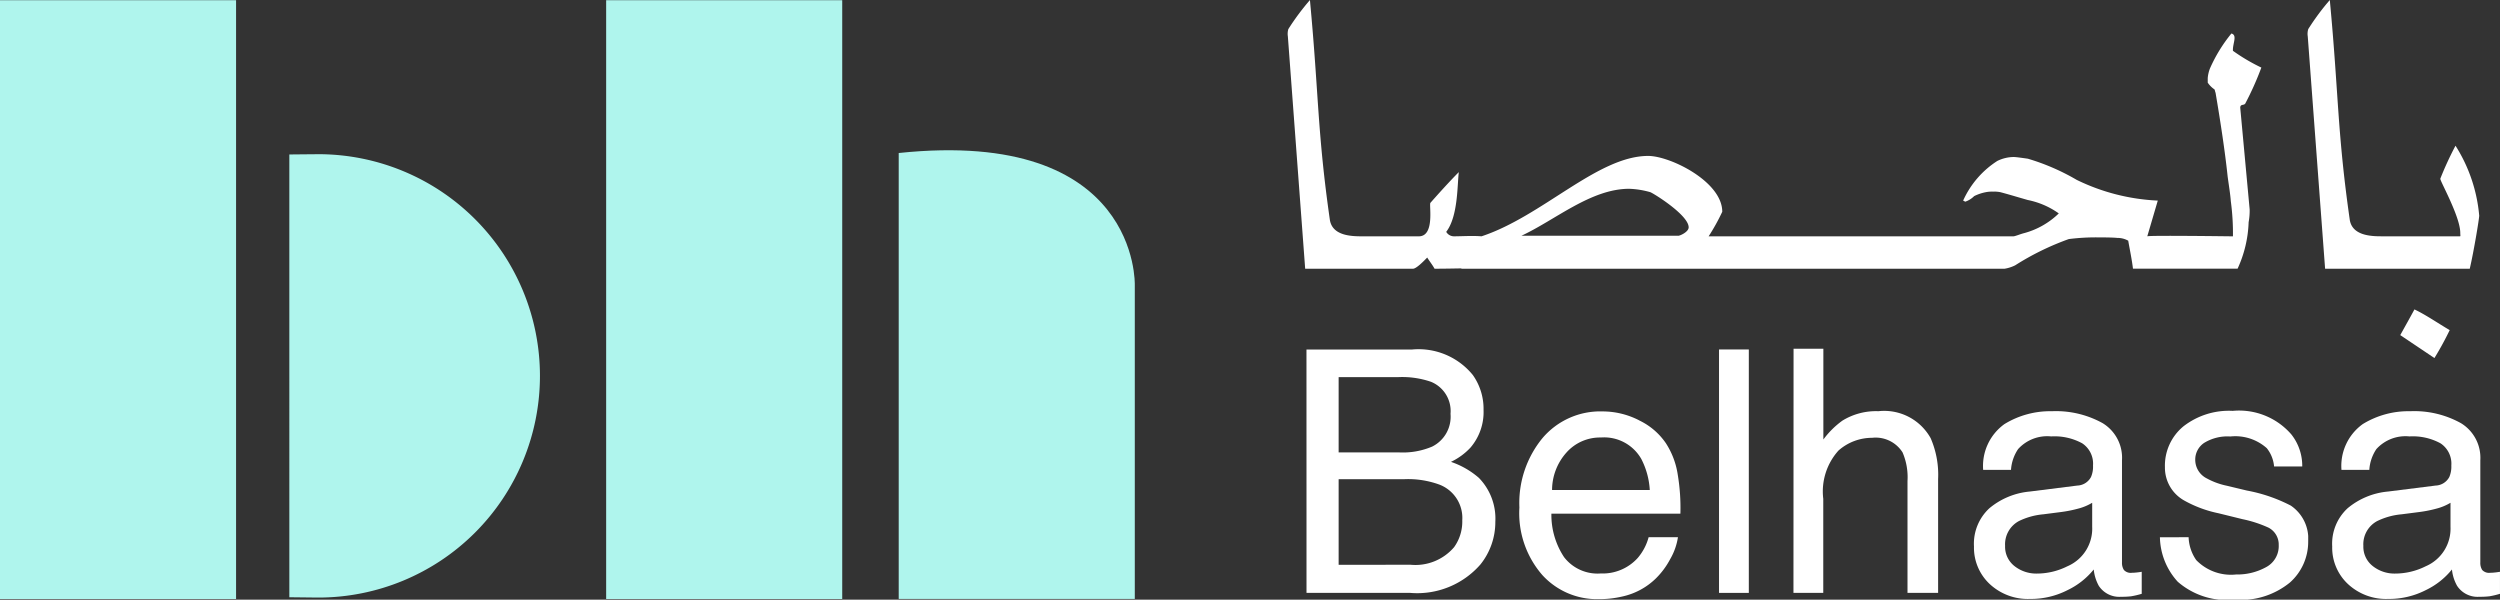 <?xml version="1.0" encoding="UTF-8"?> <svg xmlns="http://www.w3.org/2000/svg" xmlns:xlink="http://www.w3.org/1999/xlink" width="148.126" height="35.531" viewBox="0 0 148.126 35.531"><rect x="0" y="0" width="148.126" height="35.531" fill="#333333" stroke="none"/><defs><clipPath id="a"><path d="M168,0h14.082V35.531H168Zm0,0" transform="translate(-168)" fill="#aff5ed"></path></clipPath><clipPath id="b"><path d="M249,41h14.295V67.834H249Zm0,0" transform="translate(-249 -41)" fill="#aff5ed"></path></clipPath><clipPath id="c"><path d="M0,0H14.082V35.531H0ZM0,0" fill="#aff5ed"></path></clipPath><clipPath id="d"><path d="M80,43H94.935V69.407H80Zm0,0" transform="translate(-80 -43)" fill="#aff5ed"></path></clipPath><clipPath id="e"><path d="M421,114h9.814v11.259H421Zm0,0" transform="translate(-421 -114)" fill="#fff"></path></clipPath><clipPath id="f"><path d="M548,114h10.028v11.259H548Zm0,0" transform="translate(-548 -114)" fill="#fff"></path></clipPath><clipPath id="g"><path d="M599,114h8.961v11.259H599Zm0,0" transform="translate(-599 -114)" fill="#fff"></path></clipPath><clipPath id="h"><path d="M647,114h10.084v11.259H647Zm0,0" transform="translate(-647 -114)" fill="#fff"></path></clipPath></defs><g transform="translate(35.844 0.001)" clip-path="url(#a)"><path d="M168.332,35.532h13.987V.055H168.332Zm0,0" transform="translate(-168.261 -0.043)" fill="#aff5ed" fill-rule="evenodd"></path></g><g transform="translate(53.126 8.697)" clip-path="url(#b)"><path d="M263.566,49.951v18.6H249.578V42.131c14.282-1.5,13.988,7.82,13.988,7.82" transform="translate(-249.455 -41.762)" fill="#aff5ed" fill-rule="evenodd"></path></g><g transform="translate(0 0.001)" clip-path="url(#c)"><path d="M0,35.532H13.987V.055H0Zm0,0" transform="translate(0 -0.043)" fill="#aff5ed" fill-rule="evenodd"></path></g><g transform="translate(17.069 9.124)" clip-path="url(#d)"><path d="M82.065,43.059c-.118,0-1.6.013-1.714.017V69.31c.118,0,1.6.018,1.714.018a13.135,13.135,0,0,0,0-26.27" transform="translate(-80.277 -43.046)" fill="#aff5ed"></path></g><path d="M368.954,110.055a3.017,3.017,0,0,0,2.586-1.04,2.6,2.6,0,0,0,.485-1.591,2.114,2.114,0,0,0-1.416-2.139,5.405,5.405,0,0,0-1.992-.3H364.7v5.075Zm-.66-6.655a4.451,4.451,0,0,0,1.942-.343,1.975,1.975,0,0,0,1.093-1.943,1.871,1.871,0,0,0-1.162-1.9,5.275,5.275,0,0,0-1.943-.275H364.7V103.4Zm-5.5-6.095h6.235a4.141,4.141,0,0,1,3.625,1.513,3.469,3.469,0,0,1,.632,2.06,3.241,3.241,0,0,1-.775,2.237,3.808,3.808,0,0,1-1.157.845,4.907,4.907,0,0,1,1.658.951,3.456,3.456,0,0,1,.972,2.6,4.01,4.01,0,0,1-.878,2.522,4.969,4.969,0,0,1-4.178,1.689h-6.132" transform="translate(-285.385 -76.594)" fill="#fff"></path><g transform="translate(89.824 24.272)" clip-path="url(#e)"><path d="M429.669,119.164a4.579,4.579,0,0,0-.5-1.835,2.534,2.534,0,0,0-2.4-1.276,2.657,2.657,0,0,0-2.025.878,3.333,3.333,0,0,0-.864,2.233Zm-.632-4.126a3.978,3.978,0,0,1,1.589,1.358,4.7,4.7,0,0,1,.7,1.855,11.962,11.962,0,0,1,.157,2.316H423.84a4.533,4.533,0,0,0,.749,2.572,2.5,2.5,0,0,0,2.173.97,2.8,2.8,0,0,0,2.191-.917,3.134,3.134,0,0,0,.648-1.232h1.737a3.665,3.665,0,0,1-.455,1.291,4.685,4.685,0,0,1-.864,1.163,4.084,4.084,0,0,1-1.978,1.06,6.023,6.023,0,0,1-1.432.157A4.379,4.379,0,0,1,423.3,124.2a5.576,5.576,0,0,1-1.356-4,6.052,6.052,0,0,1,1.367-4.11,4.485,4.485,0,0,1,3.568-1.582,4.736,4.736,0,0,1,2.157.526" transform="translate(-421.743 -114.403)" fill="#fff"></path></g><path d="M477.379,111.723h1.765V97.3h-1.765Zm0,0" transform="translate(-375.526 -76.594)" fill="#fff"></path><path d="M498.078,97.078h1.766v5.379a5.137,5.137,0,0,1,1.129-1.119,3.8,3.8,0,0,1,2.129-.558,3.148,3.148,0,0,1,3.1,1.6,5.434,5.434,0,0,1,.441,2.422v6.742h-1.814V104.92a3.717,3.717,0,0,0-.293-1.7,1.886,1.886,0,0,0-1.806-.864,3.007,3.007,0,0,0-1.992.757,3.628,3.628,0,0,0-.9,2.857v5.572h-1.766" transform="translate(-391.809 -76.416)" fill="#fff"></path><g transform="translate(116.92 24.272)" clip-path="url(#f)"><path d="M550.573,123.6a2.08,2.08,0,0,0,1.324.441,4.03,4.03,0,0,0,1.806-.431,2.423,2.423,0,0,0,1.472-2.341v-1.423a3.06,3.06,0,0,1-.831.347,7.46,7.46,0,0,1-1,.2l-1.066.137a4.116,4.116,0,0,0-1.444.4,1.562,1.562,0,0,0-.819,1.469,1.452,1.452,0,0,0,.558,1.2m3.719-4.772a.958.958,0,0,0,.814-.51,1.539,1.539,0,0,0,.118-.68,1.443,1.443,0,0,0-.641-1.314,3.422,3.422,0,0,0-1.837-.408,2.325,2.325,0,0,0-1.96.75,2.482,2.482,0,0,0-.421,1.233h-1.65a3.057,3.057,0,0,1,1.26-2.713,5.181,5.181,0,0,1,2.81-.763,5.7,5.7,0,0,1,3.009.707,2.4,2.4,0,0,1,1.147,2.2v6.056a.772.772,0,0,0,.113.442.543.543,0,0,0,.476.167,2.231,2.231,0,0,0,.265-.016c.1-.009.2-.023.315-.043v1.305a5.074,5.074,0,0,1-.63.148,4.7,4.7,0,0,1-.589.028,1.451,1.451,0,0,1-1.324-.648,2.5,2.5,0,0,1-.3-.97,4.471,4.471,0,0,1-1.552,1.224,4.766,4.766,0,0,1-2.225.522,3.313,3.313,0,0,1-2.391-.887,2.951,2.951,0,0,1-.928-2.222,2.859,2.859,0,0,1,.913-2.264,4.335,4.335,0,0,1,2.395-.99" transform="translate(-548.132 -114.329)" fill="#fff"></path></g><g transform="translate(127.801 24.272)" clip-path="url(#g)"><path d="M601.523,121.816a2.517,2.517,0,0,0,.451,1.354,2.863,2.863,0,0,0,2.364.854,3.524,3.524,0,0,0,1.762-.427,1.412,1.412,0,0,0,.762-1.32,1.124,1.124,0,0,0-.608-1.029,7.167,7.167,0,0,0-1.534-.5l-1.428-.352a7.05,7.05,0,0,1-2.014-.746,2.227,2.227,0,0,1-1.158-1.982,3.015,3.015,0,0,1,1.09-2.416,4.385,4.385,0,0,1,2.927-.922,4.092,4.092,0,0,1,3.472,1.394,3,3,0,0,1,.647,1.9h-1.669a2.008,2.008,0,0,0-.432-1.083,2.8,2.8,0,0,0-2.16-.693,2.639,2.639,0,0,0-1.552.38,1.187,1.187,0,0,0-.527,1.008,1.234,1.234,0,0,0,.693,1.1,4.233,4.233,0,0,0,1.178.43l1.192.286a9.338,9.338,0,0,1,2.6.892,2.366,2.366,0,0,1,1.029,2.13,3.222,3.222,0,0,1-1.079,2.424,4.616,4.616,0,0,1-3.283,1.022,4.453,4.453,0,0,1-3.365-1.064,4.019,4.019,0,0,1-1.058-2.636" transform="translate(-599.648 -114.258)" fill="#fff"></path></g><g transform="translate(138.043 24.272)" clip-path="url(#h)"><path d="M650.073,123.6a2.073,2.073,0,0,0,1.324.441,4.043,4.043,0,0,0,1.806-.431,2.423,2.423,0,0,0,1.473-2.341v-1.423a3.083,3.083,0,0,1-.833.347,7.485,7.485,0,0,1-1,.2l-1.067.137a4.127,4.127,0,0,0-1.443.4,1.557,1.557,0,0,0-.82,1.469,1.45,1.45,0,0,0,.56,1.2m3.72-4.772a.959.959,0,0,0,.814-.51,1.574,1.574,0,0,0,.118-.68,1.442,1.442,0,0,0-.643-1.314,3.421,3.421,0,0,0-1.838-.408,2.326,2.326,0,0,0-1.959.75,2.488,2.488,0,0,0-.419,1.233h-1.65a3.052,3.052,0,0,1,1.26-2.713,5.174,5.174,0,0,1,2.809-.763,5.693,5.693,0,0,1,3.009.707,2.4,2.4,0,0,1,1.149,2.2v6.056a.779.779,0,0,0,.111.442.546.546,0,0,0,.476.167,2.219,2.219,0,0,0,.265-.016c.1-.009.2-.023.313-.043v1.305a5.013,5.013,0,0,1-.627.148,4.725,4.725,0,0,1-.59.028,1.451,1.451,0,0,1-1.324-.648,2.473,2.473,0,0,1-.305-.97,4.473,4.473,0,0,1-1.55,1.224,4.775,4.775,0,0,1-2.228.522,3.314,3.314,0,0,1-2.389-.887,2.948,2.948,0,0,1-.928-2.222,2.859,2.859,0,0,1,.913-2.264,4.337,4.337,0,0,1,2.394-.99" transform="translate(-647.526 -114.329)" fill="#fff"></path></g><path d="M380.767,13.963h-9.284c2-.927,4.113-2.781,6.386-2.781a5.189,5.189,0,0,1,1.247.2c.188.066,2.274,1.356,2.274,2.084,0,.265-.5.5-.623.5m33.589-7.811A17.888,17.888,0,0,0,415.322,4a11.135,11.135,0,0,1-1.683-.993c-.028-.43.283-.926-.092-1.026a9,9,0,0,0-1.276,2.084,2.032,2.032,0,0,0-.126.563v.265a1.472,1.472,0,0,0,.4.4c.033.068.033.133.064.2.281,1.656.56,3.475.716,4.964.061.463.156,1.026.187,1.457A14.3,14.3,0,0,1,413.639,14s-5.076-.068-5.076,0l.623-2.119a12.19,12.19,0,0,1-4.8-1.225,13.118,13.118,0,0,0-2.9-1.257c-.248-.034-.687-.1-.842-.1a2.231,2.231,0,0,0-.966.233,5.435,5.435,0,0,0-2.025,2.349l.125.065a1.375,1.375,0,0,0,.528-.33,2.668,2.668,0,0,1,.685-.232,1.832,1.832,0,0,1,.436-.033,1.7,1.7,0,0,1,.437.033c.5.132,1.153.331,1.621.463a4.787,4.787,0,0,1,1.835.794A4.7,4.7,0,0,1,401.3,13.8c-.28.068-.562.2-.684.2h-5.144v0h-12.9a12.265,12.265,0,0,0,.809-1.457c0-1.788-3.084-3.308-4.392-3.308-2.99,0-6.261,3.57-9.871,4.763-.544-.044-1.184,0-1.629,0a.53.53,0,0,1-.464-.265c.714-.927.65-2.814.747-3.54-.528.528-1.184,1.257-1.683,1.82-.095.1.281,1.985-.686,1.985h-3.4c-.687,0-1.714-.066-1.87-.959-.748-5.229-.653-7.414-1.183-13.04a14.456,14.456,0,0,0-1.279,1.72,1,1,0,0,0-.029.43l1.026,13.769h6.388c.188,0,.591-.4.843-.663.122.2.31.433.435.663.528,0,1.065-.011,1.59-.02v.02h32.188a2.224,2.224,0,0,0,.621-.2,15.869,15.869,0,0,1,3.18-1.557,12.572,12.572,0,0,1,1.714-.1c.154,0,.9,0,1.153.032a1.282,1.282,0,0,1,.654.165c.093.53.218,1.126.281,1.655h6.2a7.108,7.108,0,0,0,.653-2.749,3.794,3.794,0,0,0,.061-.759l-.558-6.025c0-.231.218-.133.278-.231" transform="translate(-281.336 0.004)" fill="#fff"></path><path d="M666.563,87.6l2.024,1.358a18.676,18.676,0,0,0,.905-1.655c-.688-.4-1.4-.9-2.089-1.226-.249.463-.53.961-.841,1.523" transform="translate(-524.346 -67.744)" fill="#fff"></path><path d="M649.581,8.633a19.488,19.488,0,0,0-.9,1.953c0,.167,1.184,2.25,1.184,3.211,0,.166.032.2-.031.2h-4.239v0h-.408c-.682,0-1.709-.066-1.867-.959-.747-5.229-.655-7.414-1.185-13.04a14.1,14.1,0,0,0-1.276,1.72.956.956,0,0,0-.031.43l1.028,13.769h3.739v0h4.832c.248-1.058.56-2.978.56-3.143a9.22,9.22,0,0,0-1.4-4.138" transform="translate(-504.093 0.004)" fill="#fff"></path></svg> 